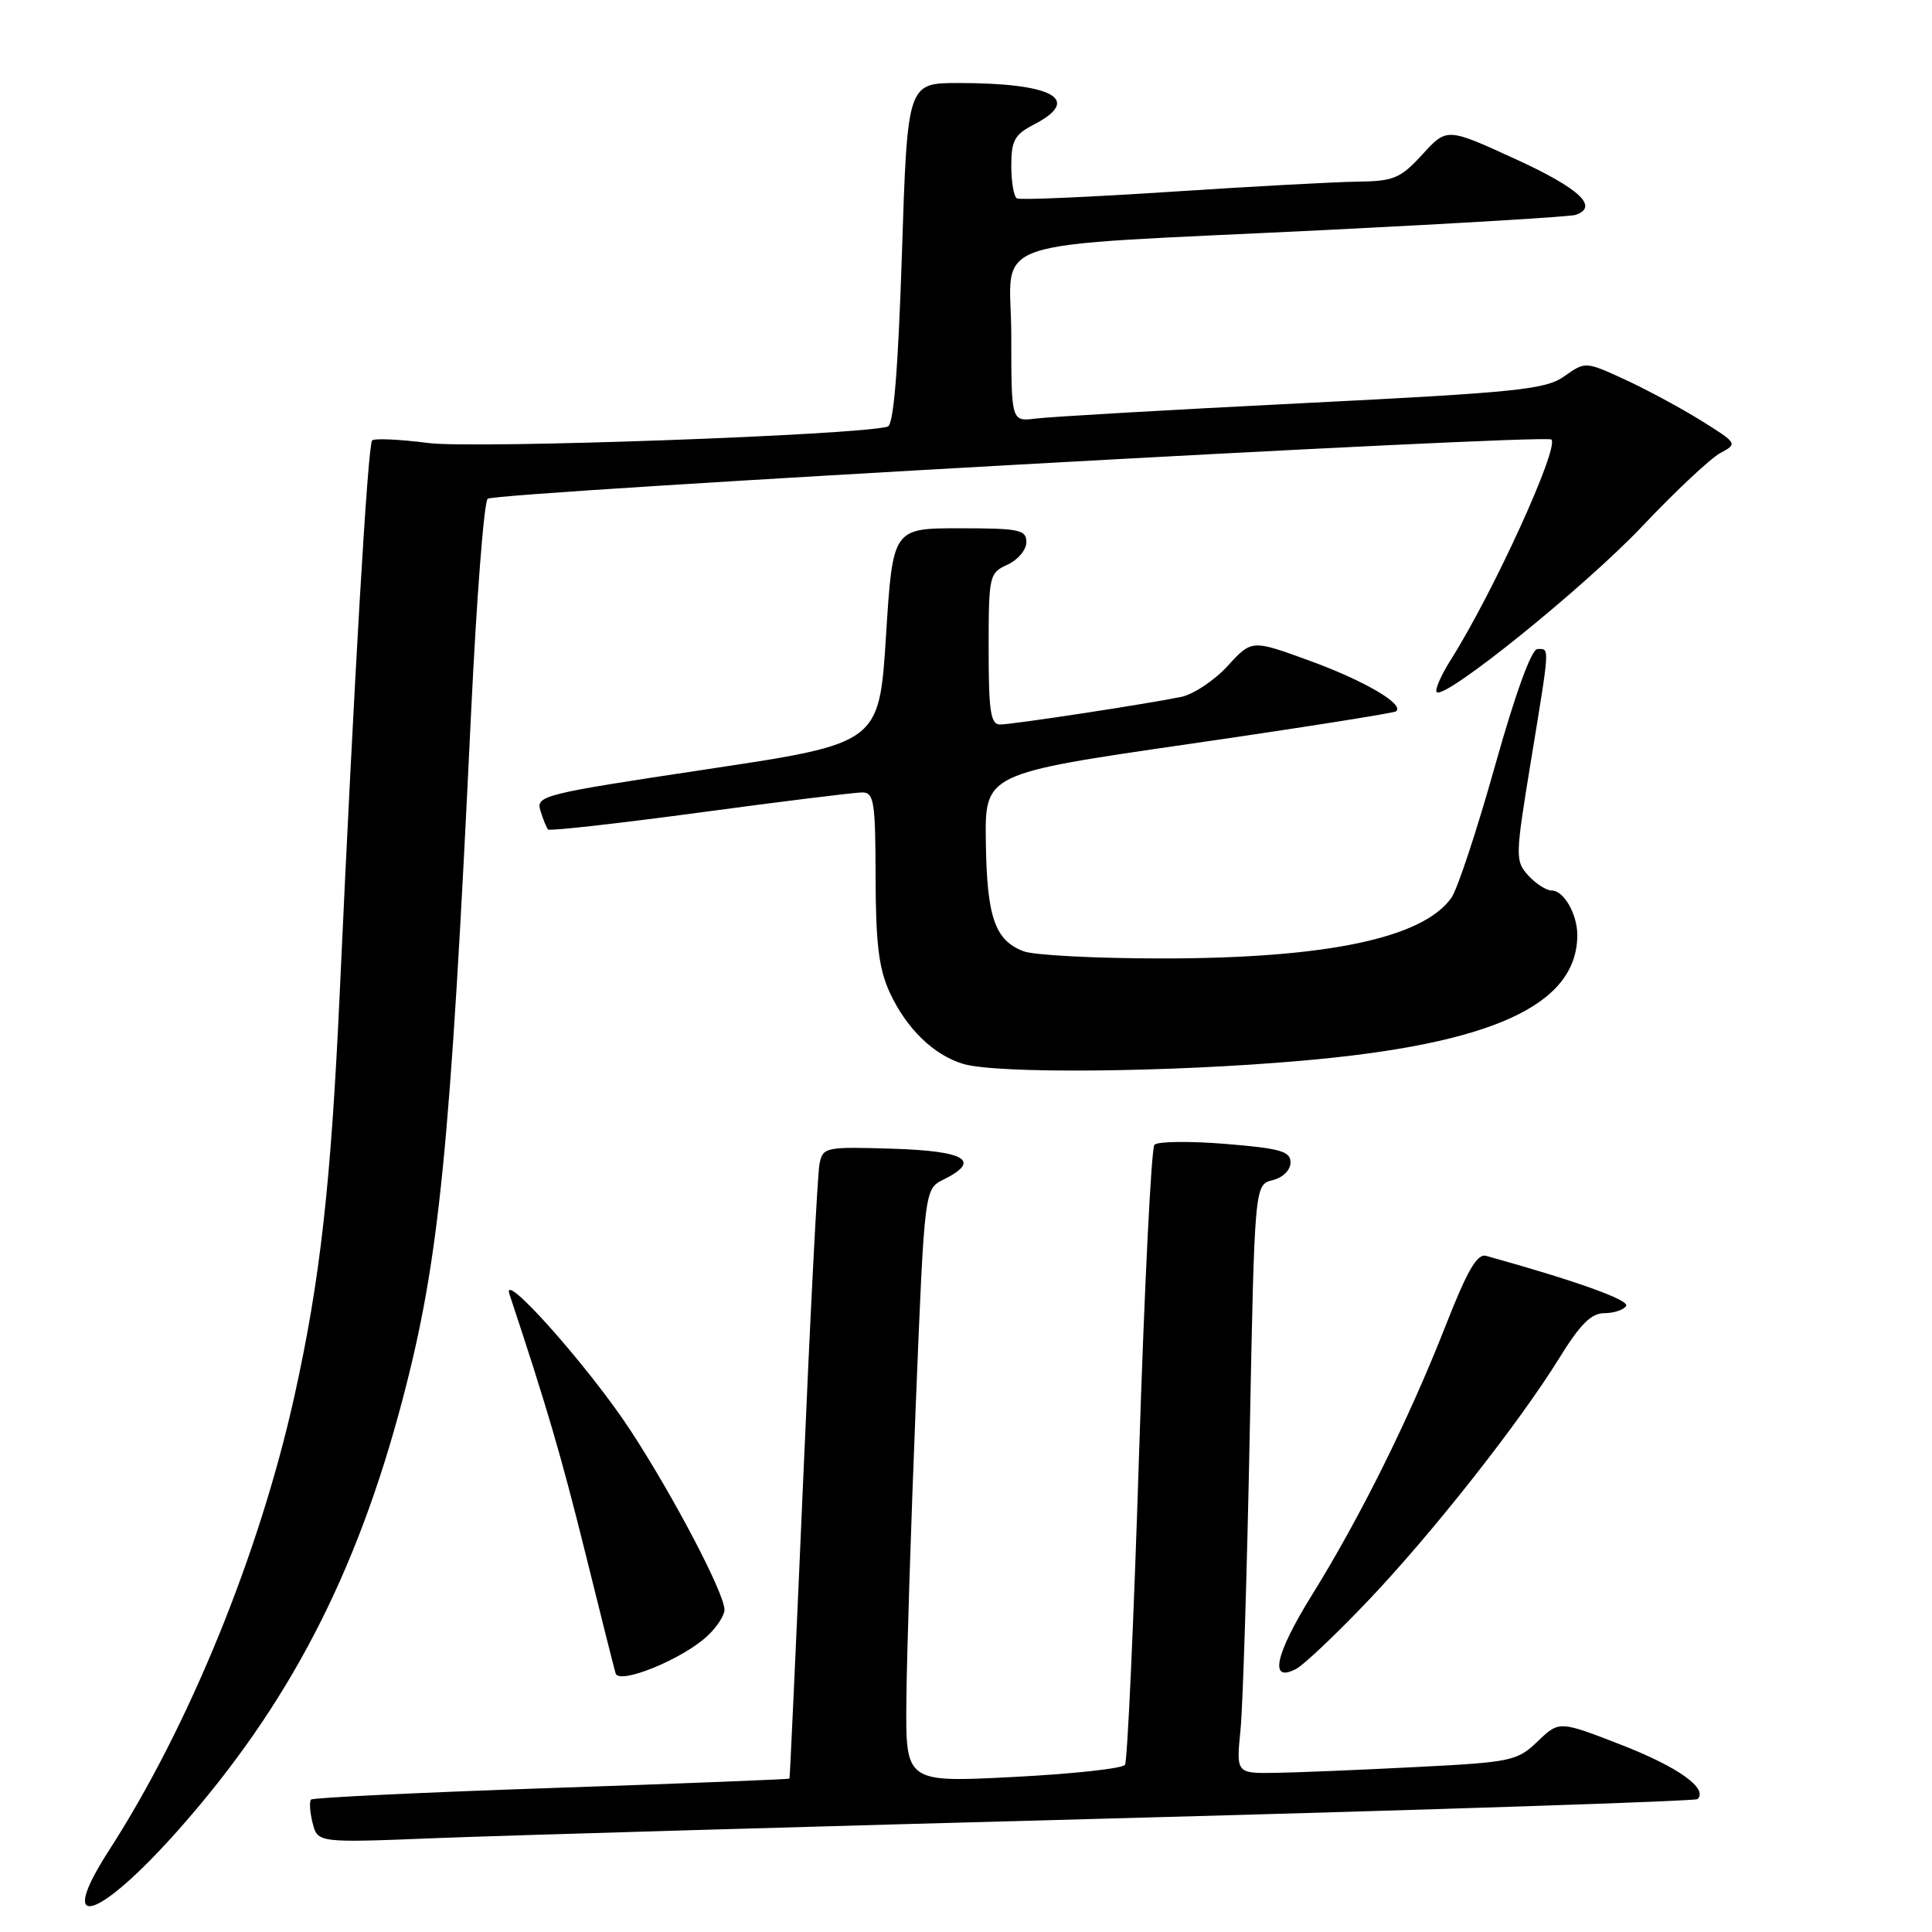 <?xml version="1.0" encoding="UTF-8" standalone="no"?>
<!DOCTYPE svg PUBLIC "-//W3C//DTD SVG 1.1//EN" "http://www.w3.org/Graphics/SVG/1.1/DTD/svg11.dtd" >
<svg xmlns="http://www.w3.org/2000/svg" xmlns:xlink="http://www.w3.org/1999/xlink" version="1.1" viewBox="0 0 256 256">
 <g >
 <path fill="currentColor"
d=" M 23.74 242.36 C 38.23 225.97 47.22 208.69 53.35 185.41 C 58.21 166.95 59.66 152.42 62.41 94.68 C 63.14 79.38 64.13 66.52 64.62 66.09 C 65.62 65.22 204.80 57.47 205.57 58.24 C 206.63 59.30 197.87 78.49 192.32 87.29 C 190.96 89.43 190.09 91.42 190.37 91.71 C 191.43 92.76 209.98 77.79 217.66 69.68 C 222.03 65.06 226.66 60.72 227.95 60.03 C 230.26 58.79 230.23 58.74 225.39 55.72 C 222.70 54.05 218.15 51.60 215.29 50.28 C 210.07 47.89 210.07 47.89 207.29 49.85 C 204.79 51.62 201.17 51.99 172.50 53.43 C 154.90 54.31 139.04 55.23 137.25 55.46 C 134.00 55.87 134.00 55.87 134.00 44.51 C 134.00 31.11 128.99 32.79 176.00 30.46 C 193.32 29.60 208.06 28.71 208.75 28.48 C 211.92 27.42 209.31 24.97 200.86 21.10 C 191.72 16.91 191.72 16.91 188.48 20.46 C 185.56 23.64 184.69 24.01 179.87 24.07 C 176.91 24.11 165.72 24.71 155.00 25.42 C 144.28 26.12 135.16 26.52 134.75 26.29 C 134.34 26.07 134.00 24.12 134.00 21.97 C 134.00 18.63 134.44 17.82 137.00 16.50 C 143.46 13.16 139.53 11.00 127.00 11.00 C 120.24 11.00 120.24 11.00 119.51 33.58 C 119.01 48.96 118.41 56.27 117.64 56.52 C 114.13 57.65 62.84 59.49 56.74 58.70 C 52.96 58.21 49.61 58.06 49.31 58.36 C 48.74 58.93 46.93 89.73 45.02 131.50 C 43.85 156.95 42.43 169.59 39.01 185.00 C 34.38 205.87 25.04 228.76 14.44 245.19 C 7.29 256.27 12.97 254.54 23.74 242.36 Z  M 148.98 240.91 C 190.49 239.79 224.67 238.66 224.94 238.39 C 226.35 236.99 222.38 234.15 214.95 231.25 C 206.61 228.00 206.61 228.00 203.76 230.73 C 201.04 233.34 200.29 233.50 187.70 234.14 C 180.44 234.51 172.09 234.86 169.15 234.91 C 163.80 235.00 163.80 235.00 164.37 229.25 C 164.69 226.09 165.23 208.53 165.59 190.24 C 166.24 156.98 166.24 156.98 168.62 156.38 C 170.00 156.04 171.00 155.04 171.00 154.03 C 171.00 152.55 169.66 152.17 162.36 151.57 C 157.61 151.19 153.39 151.24 152.97 151.69 C 152.55 152.13 151.64 170.60 150.93 192.72 C 150.23 214.85 149.39 233.35 149.07 233.84 C 148.76 234.34 142.09 235.06 134.25 235.46 C 120.00 236.19 120.00 236.19 120.10 225.34 C 120.15 219.38 120.72 201.69 121.35 186.03 C 122.50 157.55 122.50 157.55 125.00 156.31 C 130.07 153.79 127.99 152.52 118.28 152.21 C 109.37 151.94 109.04 152.00 108.59 154.21 C 108.33 155.47 107.36 174.28 106.43 196.00 C 105.49 217.72 104.67 235.58 104.61 235.67 C 104.54 235.77 90.36 236.33 73.08 236.92 C 55.81 237.51 41.47 238.20 41.22 238.45 C 40.97 238.70 41.06 240.10 41.42 241.55 C 42.09 244.19 42.09 244.19 57.79 243.56 C 66.43 243.22 107.46 242.02 148.98 240.91 Z  M 93.75 216.76 C 94.99 215.60 96.00 214.04 96.00 213.30 C 96.00 211.14 89.21 198.19 83.52 189.50 C 78.07 181.18 66.35 168.00 67.51 171.50 C 72.45 186.39 74.32 192.76 77.49 205.50 C 79.53 213.75 81.37 221.05 81.57 221.73 C 82.02 223.29 90.45 219.85 93.75 216.76 Z  M 181.09 212.30 C 189.63 203.36 201.27 188.60 206.64 179.91 C 209.38 175.47 210.86 174.00 212.58 174.00 C 213.85 174.00 215.15 173.57 215.47 173.04 C 215.95 172.27 208.81 169.71 196.92 166.41 C 195.73 166.08 194.42 168.34 191.52 175.74 C 186.71 188.00 180.25 201.03 173.85 211.33 C 168.92 219.28 168.12 223.08 171.78 221.12 C 172.78 220.58 176.97 216.62 181.09 212.30 Z  M 172.50 140.55 C 197.71 138.35 209.00 133.19 209.00 123.89 C 209.00 121.12 207.21 118.00 205.62 118.00 C 204.90 118.00 203.50 117.10 202.50 116.00 C 200.76 114.08 200.77 113.55 202.87 100.75 C 205.40 85.28 205.36 86.00 203.72 86.00 C 202.93 86.00 200.80 91.86 198.11 101.43 C 195.73 109.92 193.13 117.80 192.33 118.94 C 188.57 124.31 175.77 127.00 153.96 127.00 C 145.25 127.00 137.00 126.57 135.63 126.05 C 131.83 124.60 130.77 121.55 130.63 111.60 C 130.50 102.51 130.50 102.51 157.50 98.59 C 172.35 96.44 184.72 94.48 185.00 94.25 C 186.11 93.31 180.76 90.18 173.53 87.55 C 165.87 84.75 165.87 84.75 162.67 88.24 C 160.91 90.17 158.13 92.01 156.49 92.35 C 151.65 93.33 134.15 96.00 132.51 96.00 C 131.26 96.00 131.00 94.25 131.00 85.98 C 131.00 76.26 131.08 75.92 133.50 74.82 C 134.88 74.19 136.00 72.85 136.00 71.84 C 136.00 70.19 135.08 70.00 127.15 70.00 C 118.30 70.00 118.30 70.00 117.40 84.25 C 116.50 98.50 116.50 98.50 93.74 101.92 C 71.86 105.21 71.00 105.43 71.61 107.42 C 71.96 108.57 72.42 109.69 72.62 109.91 C 72.82 110.14 81.88 109.12 92.74 107.66 C 103.61 106.19 113.29 105.00 114.25 105.00 C 115.81 105.00 116.00 106.21 116.02 116.25 C 116.04 125.04 116.45 128.37 117.89 131.50 C 120.10 136.29 123.70 139.79 127.62 140.97 C 132.10 142.31 154.86 142.10 172.50 140.55 Z "/>
</g>
</svg>